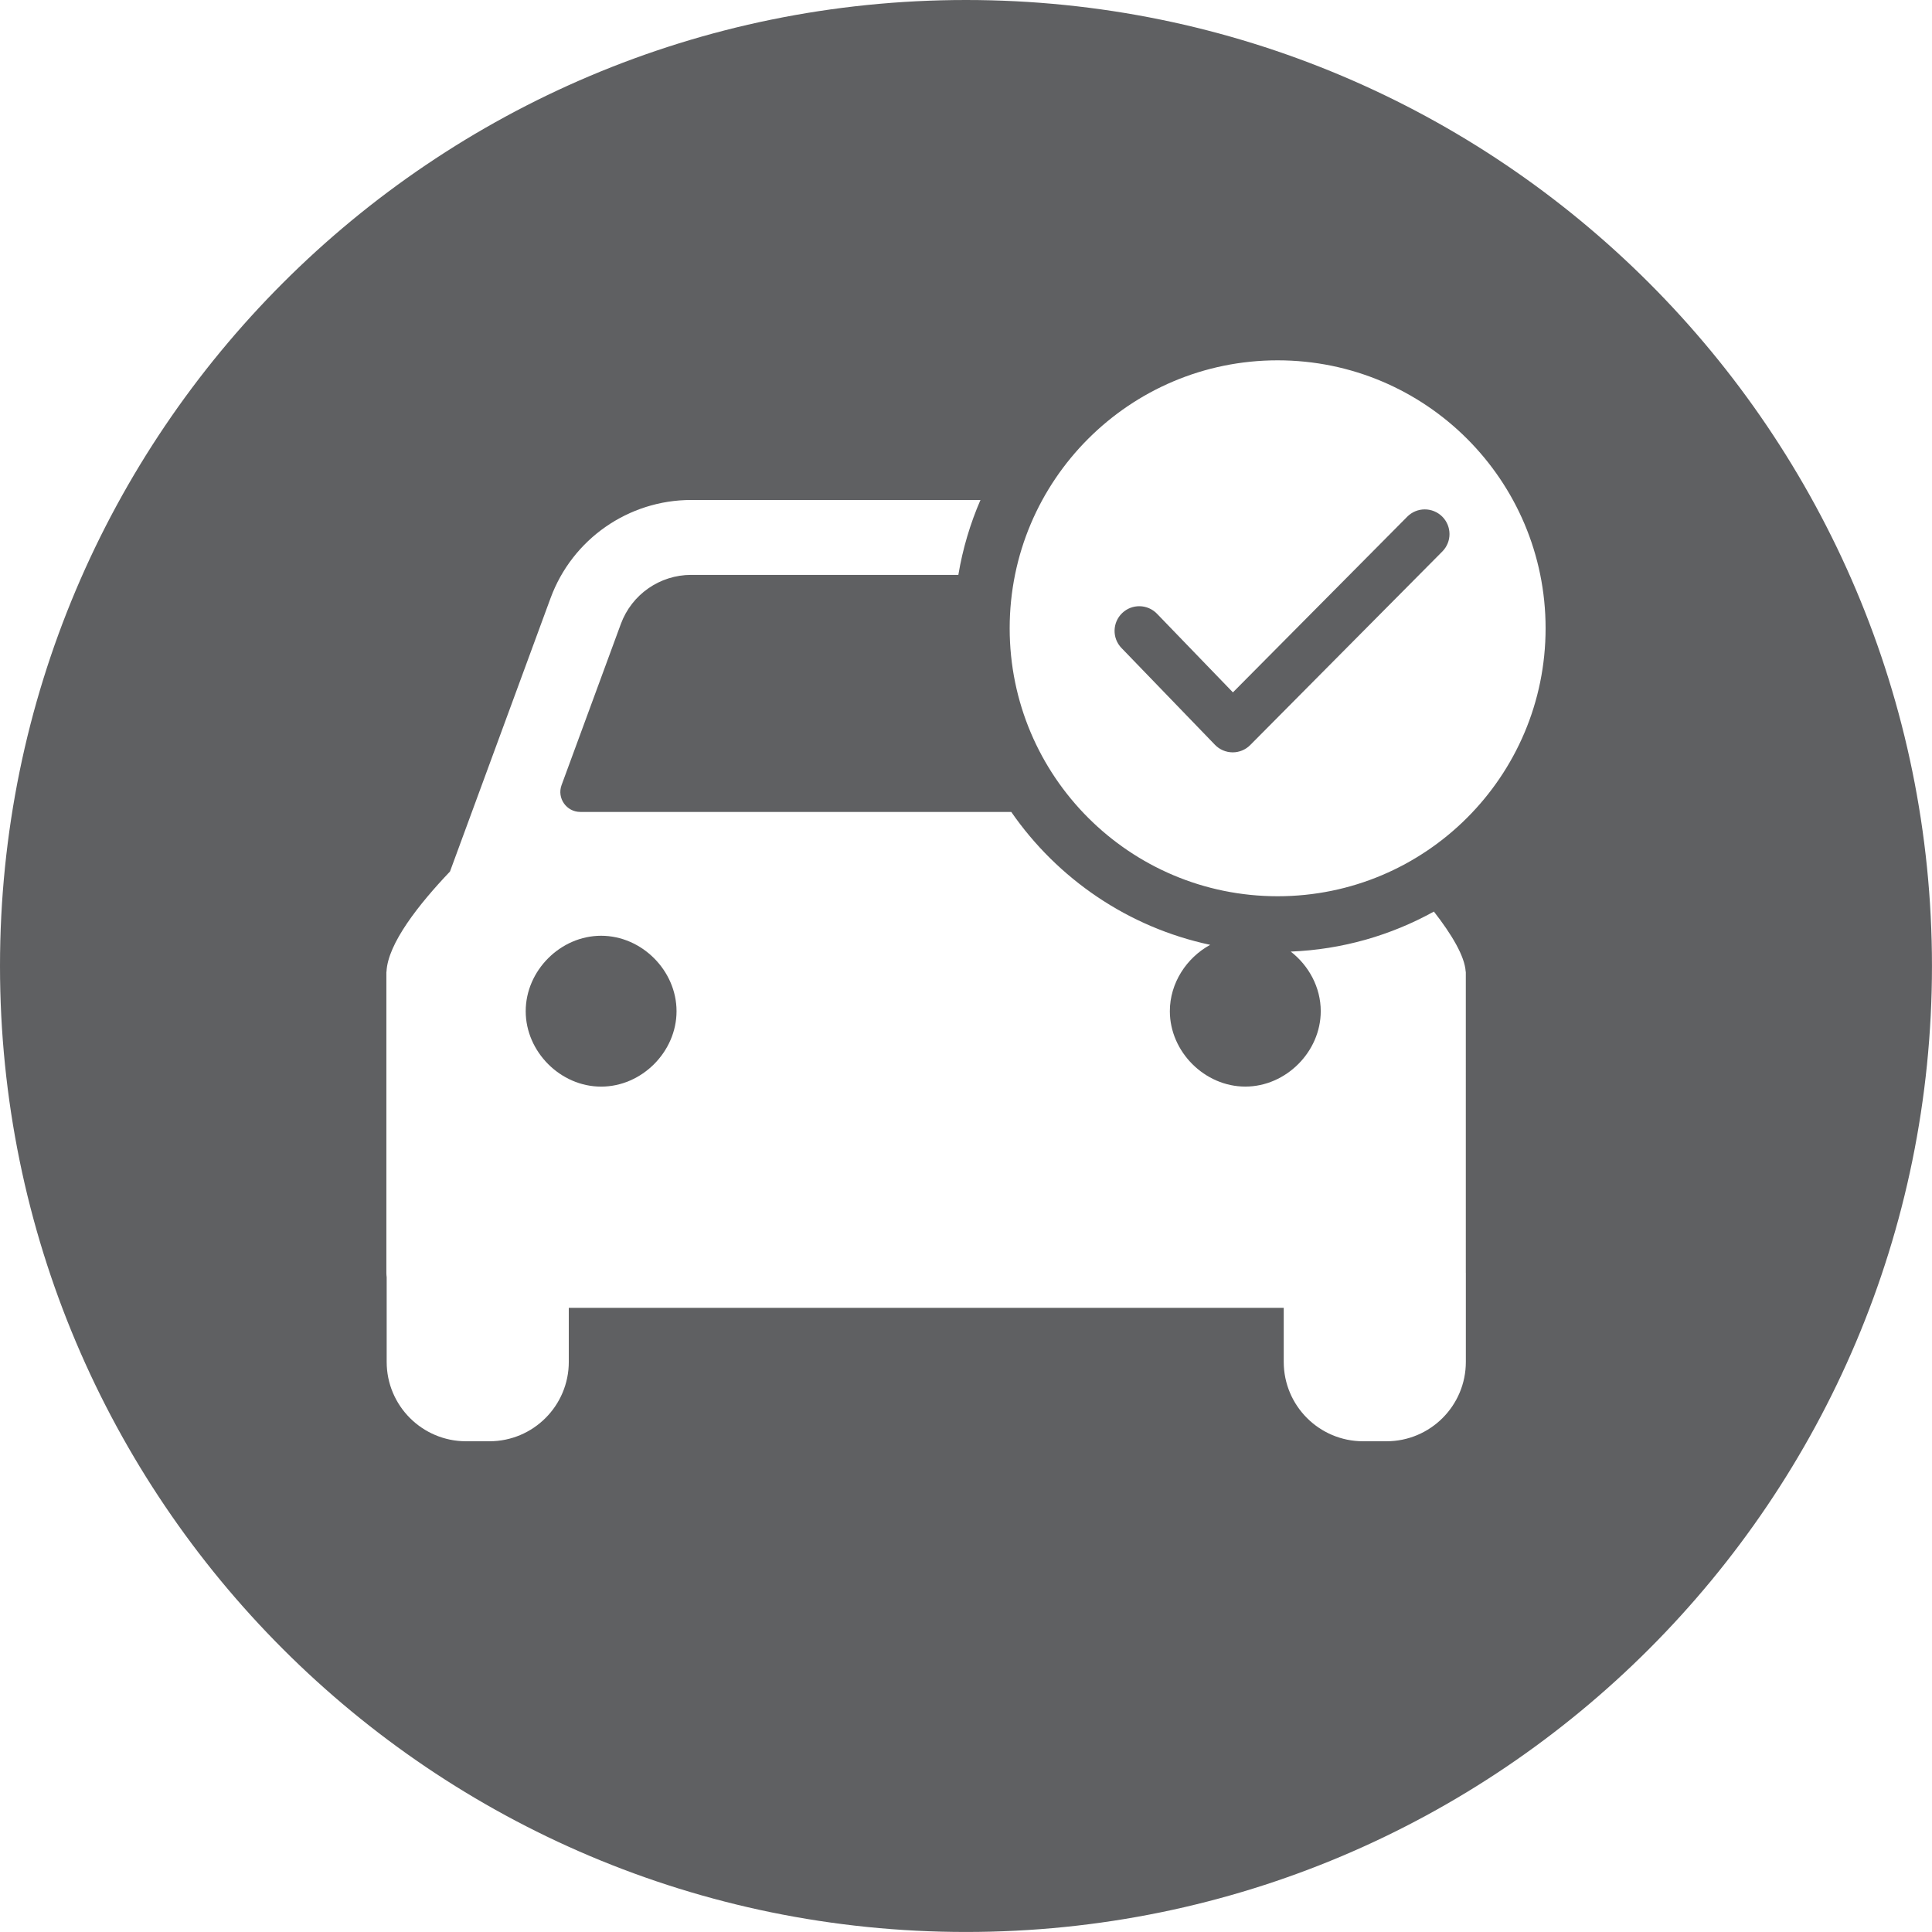 
<svg xmlns="http://www.w3.org/2000/svg" x="0px" y="0px"
	 width="64.299px" height="64.299px" viewBox="0 0 64.299 64.299">

	<path fill="#5F6062" d="M20.006,31.143c-1.352,0-2.51,1.158-2.51,2.511c0,1.351,1.158,2.51,2.51,2.51c1.353,0,2.51-1.159,2.51-2.51
		C22.516,32.301,21.359,31.143,20.006,31.143z"/>
	<path fill="#5F6062" d="M46.835,17.196l-5.802,5.847l-2.527-2.617c-0.315-0.326-0.835-0.335-1.161-0.02
		c-0.326,0.315-0.336,0.835-0.02,1.161l3.11,3.221c0.153,0.159,0.364,0.249,0.585,0.251l0.006,0c0.219,0,0.429-0.087,0.583-0.243
		l6.393-6.442c0.32-0.322,0.318-0.842-0.004-1.162C47.674,16.872,47.154,16.874,46.835,17.196z"/>
	<path fill="#5F6062" d="M32.149,0C14.394,0,0,14.394,0,32.149c0,17.756,14.394,32.149,32.149,32.149s32.149-14.394,32.149-32.149
		C64.299,14.394,49.905,0,32.149,0z M48.785,42.363L48.785,42.363v2.961c0,1.46-1.183,2.643-2.643,2.643h-0.775
		c-1.46,0-2.643-1.183-2.643-2.643v-1.798H18.93v1.798c0,1.46-1.183,2.643-2.643,2.643h-0.775c-1.46,0-2.643-1.183-2.643-2.643
		v-2.814c-0.006-0.048-0.01-0.097-0.01-0.147V32.342h0.004c0.039-0.937,1.083-2.255,2.113-3.337l3.348-9.101
		c0.722-1.961,2.59-3.264,4.679-3.264h9.628c-0.341,0.787-0.591,1.623-0.736,2.493h-8.892c-1.045,0-1.979,0.652-2.34,1.632
		l-1.973,5.363c-0.16,0.434,0.162,0.894,0.624,0.894h14.342c1.538,2.223,3.89,3.842,6.621,4.423
		c-0.789,0.431-1.343,1.273-1.343,2.208c0,1.351,1.159,2.51,2.512,2.51c1.351,0,2.51-1.159,2.51-2.51
		c0-0.793-0.398-1.517-0.998-1.983c1.722-0.069,3.341-0.544,4.764-1.332c0.586,0.753,1.029,1.484,1.058,2.003h0.004V42.363z
		 M42.521,29.828c-4.925,0-8.918-3.993-8.918-8.918c0-4.925,3.993-8.918,8.918-8.918c4.925,0,8.918,3.993,8.918,8.918
		C51.439,25.835,47.446,29.828,42.521,29.828z"/>

</svg>
